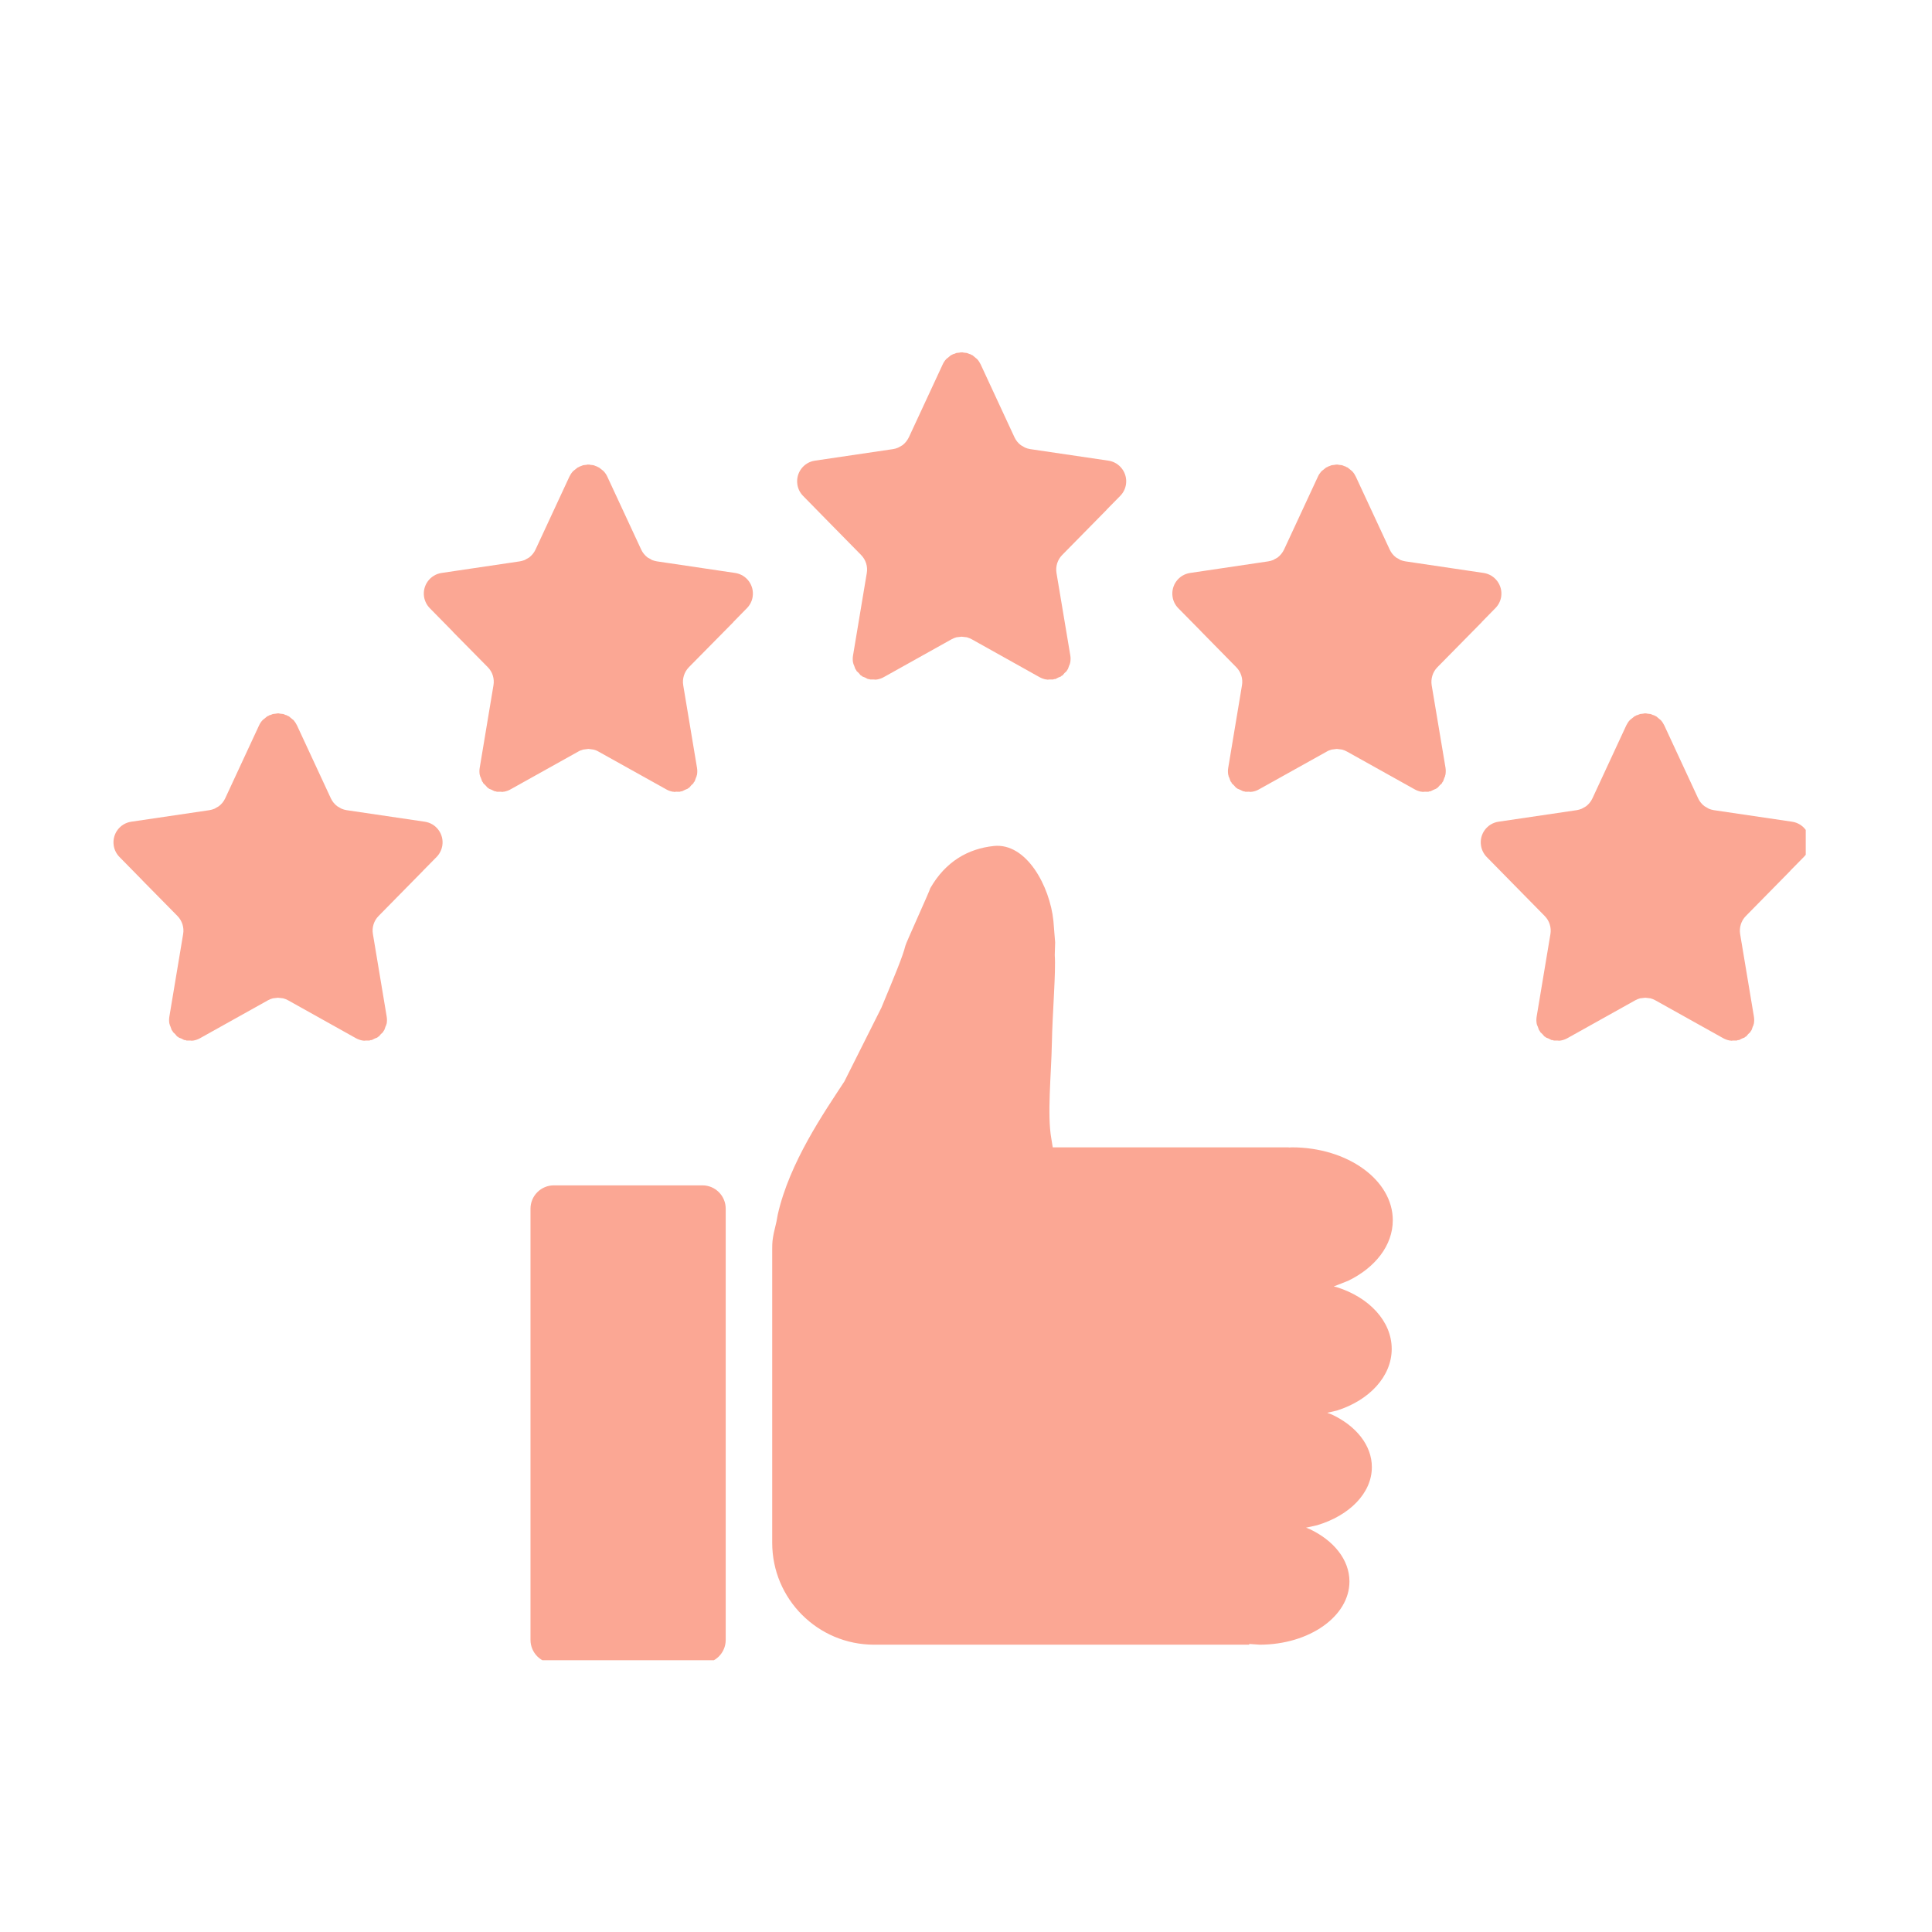 <svg xmlns="http://www.w3.org/2000/svg" xmlns:xlink="http://www.w3.org/1999/xlink" width="150" zoomAndPan="magnify" viewBox="0 0 112.5 112.5" height="150" preserveAspectRatio="xMidYMid meet" version="1.0"><defs><clipPath id="2d8f95eaef"><path d="M 6.609 20.516 L 105.148 20.516 L 105.148 96.676 L 6.609 96.676 Z M 6.609 20.516 " clip-rule="nonzero"/></clipPath></defs><g clip-path="url(#2d8f95eaef)"><path fill="#fba794" d="M 32.25 69.023 L 40.902 69.023 C 41.652 69.023 42.258 69.633 42.258 70.383 L 42.258 95.492 C 42.258 96.242 41.652 96.852 40.902 96.852 L 32.25 96.852 C 31.5 96.852 30.891 96.242 30.891 95.492 L 30.891 70.383 C 30.891 69.633 31.5 69.023 32.25 69.023 Z M 57.867 49.262 C 59.762 49.062 61.129 51.586 61.34 53.621 C 61.375 54.039 61.406 54.461 61.441 54.879 L 61.418 55.617 C 61.492 56.586 61.281 58.984 61.25 60.766 C 61.215 62.547 60.969 64.938 61.219 66.301 L 61.301 66.809 L 75.043 66.809 C 75.043 66.812 75.043 66.816 75.043 66.82 L 75.219 66.809 C 78.469 66.809 81.102 68.711 81.102 71.055 C 81.102 72.523 80.074 73.816 78.508 74.578 L 77.664 74.91 L 77.844 74.953 C 79.719 75.543 81.039 76.93 81.039 78.547 C 81.039 80.16 79.719 81.547 77.844 82.137 L 77.285 82.266 L 77.578 82.379 C 78.969 83.039 79.883 84.16 79.883 85.43 C 79.883 86.953 78.566 88.258 76.688 88.816 L 76.051 88.957 L 76.27 89.043 C 77.66 89.703 78.578 90.82 78.578 92.09 C 78.578 94.121 76.234 95.77 73.348 95.77 L 72.742 95.727 C 72.742 95.738 72.742 95.754 72.742 95.77 L 50.898 95.77 C 47.621 95.77 44.965 93.113 44.965 89.836 L 44.965 72.738 C 44.965 72.328 44.984 72.168 45.062 71.781 L 45.215 71.129 L 45.289 70.723 C 45.973 67.684 47.988 64.777 49.168 62.973 L 51.324 58.676 C 52.09 56.832 52.574 55.676 52.719 55.074 C 52.711 55.004 54.176 51.793 54.168 51.723 C 55.062 50.16 56.379 49.418 57.867 49.262 Z M 16.148 41.539 L 16.188 41.543 L 16.23 41.539 L 16.297 41.555 L 16.496 41.578 L 16.641 41.637 L 16.695 41.648 L 16.734 41.676 L 16.82 41.711 L 17.008 41.867 L 17.043 41.895 L 17.055 41.902 L 17.094 41.934 C 17.172 42.023 17.238 42.125 17.293 42.238 L 19.266 46.488 C 19.352 46.672 19.484 46.832 19.641 46.949 L 19.816 47.051 L 19.895 47.094 C 19.988 47.133 20.086 47.16 20.184 47.176 L 24.734 47.848 C 25.398 47.945 25.855 48.562 25.758 49.227 C 25.719 49.48 25.602 49.719 25.422 49.902 L 24.633 50.703 L 24.633 50.707 L 22.043 53.34 C 21.77 53.617 21.648 54.008 21.715 54.391 L 22.516 59.191 C 22.539 59.328 22.539 59.465 22.516 59.602 L 22.5 59.641 L 22.496 59.672 L 22.449 59.777 L 22.375 59.984 L 22.332 60.039 L 22.305 60.098 L 22.176 60.219 L 22.062 60.352 L 22.008 60.379 L 21.969 60.418 L 21.824 60.473 L 21.648 60.562 L 21.574 60.566 L 21.516 60.59 L 21.312 60.59 L 21.188 60.602 L 21.148 60.59 L 21.109 60.59 C 20.977 60.566 20.844 60.52 20.723 60.453 L 16.781 58.25 C 16.688 58.199 16.594 58.16 16.492 58.133 L 16.188 58.098 L 15.887 58.133 C 15.785 58.16 15.688 58.199 15.598 58.25 L 11.652 60.453 C 11.535 60.52 11.402 60.566 11.27 60.59 L 11.23 60.59 L 11.195 60.602 L 11.066 60.59 L 10.859 60.59 L 10.805 60.566 L 10.73 60.562 L 10.555 60.473 L 10.41 60.418 L 10.371 60.379 L 10.312 60.352 L 10.203 60.219 L 10.074 60.098 L 10.047 60.039 L 10 59.984 L 9.926 59.777 L 9.883 59.672 L 9.879 59.641 L 9.863 59.602 C 9.84 59.465 9.84 59.328 9.863 59.191 L 10.664 54.391 C 10.73 54.008 10.605 53.617 10.336 53.34 L 8.289 51.262 L 8.293 51.262 L 6.957 49.902 C 6.777 49.719 6.656 49.48 6.621 49.227 C 6.523 48.562 6.98 47.945 7.645 47.848 L 12.195 47.176 C 12.293 47.16 12.391 47.133 12.484 47.094 L 12.562 47.051 L 12.738 46.949 C 12.895 46.832 13.027 46.672 13.113 46.488 L 15.086 42.238 C 15.137 42.125 15.207 42.023 15.289 41.934 L 15.324 41.902 L 15.332 41.895 L 15.371 41.867 L 15.562 41.711 L 15.645 41.676 L 15.68 41.648 L 15.738 41.637 L 15.883 41.578 L 16.082 41.555 Z M 95.766 41.539 L 95.805 41.543 L 95.844 41.539 L 95.914 41.555 L 96.113 41.578 L 96.254 41.637 L 96.312 41.648 L 96.352 41.676 L 96.438 41.711 L 96.625 41.867 L 96.66 41.895 L 96.668 41.902 L 96.707 41.934 C 96.789 42.023 96.855 42.125 96.91 42.238 L 98.883 46.488 C 98.969 46.672 99.098 46.832 99.258 46.949 L 99.434 47.051 L 99.508 47.094 C 99.602 47.133 99.699 47.16 99.801 47.176 L 104.352 47.848 C 105.012 47.945 105.473 48.562 105.371 49.227 C 105.336 49.48 105.219 49.719 105.035 49.902 L 104.246 50.703 L 104.25 50.707 L 101.66 53.34 C 101.387 53.617 101.266 54.008 101.328 54.391 L 102.129 59.191 C 102.152 59.328 102.152 59.465 102.129 59.602 L 102.113 59.641 L 102.113 59.672 L 102.066 59.777 L 101.992 59.984 L 101.949 60.039 L 101.922 60.098 L 101.793 60.219 L 101.68 60.352 L 101.621 60.379 L 101.582 60.418 L 101.438 60.473 L 101.266 60.562 L 101.191 60.566 L 101.133 60.59 L 100.93 60.59 L 100.801 60.602 L 100.766 60.59 L 100.723 60.59 C 100.59 60.566 100.461 60.52 100.34 60.453 L 96.395 58.25 C 96.305 58.199 96.207 58.16 96.109 58.133 L 95.805 58.098 L 95.5 58.133 C 95.402 58.16 95.305 58.199 95.215 58.25 L 91.27 60.453 C 91.148 60.52 91.02 60.566 90.883 60.59 L 90.844 60.59 L 90.809 60.602 L 90.68 60.59 L 90.477 60.59 L 90.418 60.566 L 90.344 60.562 L 90.172 60.473 L 90.027 60.418 L 89.984 60.379 L 89.93 60.352 L 89.816 60.219 L 89.688 60.098 L 89.664 60.039 L 89.617 59.984 L 89.543 59.777 L 89.496 59.672 L 89.492 59.641 L 89.48 59.602 C 89.457 59.465 89.457 59.328 89.48 59.191 L 90.281 54.391 C 90.344 54.008 90.223 53.617 89.949 53.34 L 87.906 51.262 L 86.57 49.902 C 86.391 49.719 86.273 49.48 86.238 49.227 C 86.137 48.562 86.598 47.945 87.258 47.848 L 91.809 47.176 C 91.91 47.16 92.008 47.133 92.098 47.094 L 92.18 47.051 L 92.355 46.949 C 92.512 46.832 92.641 46.672 92.727 46.488 L 94.699 42.238 C 94.754 42.125 94.82 42.023 94.902 41.934 L 94.941 41.902 L 94.949 41.895 L 94.984 41.867 L 95.176 41.711 L 95.258 41.676 L 95.297 41.648 L 95.355 41.637 L 95.496 41.578 L 95.695 41.555 Z M 77.805 27.051 L 77.844 27.055 L 77.887 27.051 L 77.953 27.066 L 78.152 27.09 L 78.293 27.148 L 78.355 27.164 L 78.391 27.191 L 78.477 27.227 L 78.664 27.379 L 78.699 27.406 L 78.707 27.418 L 78.746 27.449 C 78.828 27.539 78.895 27.641 78.949 27.754 L 80.922 32 C 81.008 32.188 81.137 32.344 81.297 32.465 L 81.473 32.562 L 81.547 32.609 C 81.641 32.645 81.738 32.672 81.84 32.688 L 86.391 33.363 C 87.051 33.461 87.512 34.078 87.414 34.742 C 87.375 34.996 87.258 35.23 87.074 35.414 L 86.285 36.219 L 86.289 36.223 L 83.699 38.852 C 83.426 39.129 83.305 39.52 83.367 39.906 L 84.172 44.707 C 84.191 44.84 84.191 44.98 84.168 45.113 L 84.152 45.156 L 84.152 45.188 L 84.105 45.293 L 84.031 45.5 L 83.988 45.551 L 83.961 45.613 L 83.832 45.734 L 83.719 45.863 L 83.664 45.895 L 83.621 45.93 L 83.48 45.988 L 83.305 46.074 L 83.23 46.082 L 83.172 46.105 L 82.969 46.102 L 82.84 46.113 L 82.805 46.102 L 82.762 46.102 C 82.629 46.078 82.504 46.035 82.379 45.965 L 78.438 43.766 C 78.344 43.711 78.246 43.676 78.148 43.648 L 77.844 43.609 L 77.539 43.648 C 77.441 43.676 77.344 43.711 77.254 43.766 L 73.309 45.965 C 73.188 46.035 73.059 46.078 72.922 46.102 L 72.887 46.102 L 72.852 46.113 L 72.719 46.102 L 72.516 46.105 L 72.457 46.082 L 72.387 46.074 L 72.211 45.988 L 72.066 45.93 L 72.023 45.895 L 71.969 45.863 L 71.855 45.734 L 71.727 45.613 L 71.703 45.551 L 71.656 45.5 L 71.582 45.293 L 71.535 45.188 L 71.535 45.156 L 71.52 45.113 C 71.496 44.98 71.496 44.84 71.52 44.707 L 72.32 39.906 C 72.387 39.52 72.262 39.129 71.988 38.852 L 69.949 36.777 L 69.949 36.773 L 68.609 35.414 C 68.43 35.23 68.312 34.996 68.277 34.742 C 68.18 34.078 68.637 33.461 69.301 33.363 L 73.848 32.688 C 73.949 32.672 74.047 32.645 74.137 32.609 L 74.219 32.562 L 74.395 32.465 C 74.551 32.344 74.68 32.188 74.77 32 L 76.742 27.754 C 76.793 27.641 76.863 27.539 76.941 27.449 L 76.98 27.418 L 76.988 27.406 L 77.027 27.379 L 77.215 27.227 L 77.297 27.191 L 77.336 27.164 L 77.395 27.148 L 77.535 27.09 L 77.734 27.066 Z M 34.219 27.051 L 34.262 27.055 L 34.301 27.051 L 34.367 27.066 L 34.566 27.09 L 34.711 27.148 L 34.766 27.164 L 34.805 27.191 L 34.887 27.227 L 35.078 27.379 L 35.117 27.406 L 35.125 27.418 L 35.16 27.449 C 35.242 27.539 35.312 27.641 35.363 27.754 L 37.336 32 C 37.422 32.188 37.555 32.344 37.711 32.465 L 37.891 32.562 L 37.965 32.609 C 38.059 32.645 38.156 32.672 38.254 32.688 L 42.805 33.363 C 43.469 33.461 43.926 34.078 43.828 34.742 C 43.793 34.996 43.672 35.23 43.492 35.414 L 42.703 36.219 L 42.707 36.223 L 40.113 38.852 C 39.844 39.129 39.719 39.52 39.785 39.906 L 40.586 44.707 C 40.609 44.84 40.609 44.98 40.586 45.113 L 40.57 45.156 L 40.566 45.188 L 40.523 45.293 L 40.449 45.5 L 40.402 45.551 L 40.375 45.613 L 40.246 45.734 L 40.137 45.863 L 40.078 45.895 L 40.039 45.93 L 39.895 45.988 L 39.719 46.074 L 39.645 46.082 L 39.586 46.105 L 39.383 46.102 L 39.254 46.113 L 39.219 46.102 L 39.18 46.102 C 39.047 46.078 38.914 46.035 38.797 45.965 L 34.852 43.766 C 34.762 43.711 34.664 43.676 34.562 43.648 L 34.262 43.609 L 33.957 43.648 C 33.855 43.676 33.758 43.711 33.668 43.766 L 29.727 45.965 C 29.605 46.035 29.473 46.078 29.34 46.102 L 29.301 46.102 L 29.266 46.113 L 29.137 46.102 L 28.934 46.105 L 28.875 46.082 L 28.801 46.074 L 28.625 45.988 L 28.48 45.93 L 28.441 45.895 L 28.387 45.863 L 28.273 45.734 L 28.145 45.613 L 28.117 45.551 L 28.074 45.5 L 28 45.293 L 27.953 45.188 L 27.949 45.156 L 27.934 45.113 C 27.91 44.98 27.91 44.84 27.934 44.707 L 28.734 39.906 C 28.801 39.52 28.68 39.129 28.406 38.852 L 26.359 36.777 L 26.363 36.773 L 25.027 35.414 C 24.848 35.23 24.73 34.996 24.691 34.742 C 24.594 34.078 25.051 33.461 25.715 33.363 L 30.266 32.688 C 30.363 32.672 30.461 32.645 30.555 32.609 L 30.633 32.562 L 30.809 32.465 C 30.965 32.344 31.098 32.188 31.184 32 L 33.156 27.754 C 33.211 27.641 33.277 27.539 33.359 27.449 L 33.395 27.418 L 33.406 27.406 L 33.441 27.379 L 33.633 27.227 L 33.715 27.191 L 33.754 27.164 L 33.809 27.148 L 33.953 27.09 L 34.152 27.066 Z M 55.957 20.516 L 55.996 20.52 L 56.039 20.516 L 56.105 20.531 L 56.305 20.555 L 56.449 20.613 L 56.504 20.625 L 56.543 20.652 L 56.629 20.688 L 56.816 20.844 L 56.852 20.871 L 56.859 20.879 L 56.898 20.91 C 56.98 21 57.047 21.102 57.102 21.215 L 59.074 25.465 C 59.16 25.648 59.289 25.809 59.449 25.926 L 59.625 26.027 L 59.703 26.07 C 59.793 26.109 59.891 26.137 59.992 26.152 L 64.543 26.824 C 65.203 26.922 65.664 27.539 65.566 28.203 C 65.527 28.457 65.41 28.695 65.227 28.879 L 64.438 29.68 L 64.441 29.684 L 61.852 32.316 C 61.578 32.594 61.457 32.984 61.52 33.367 L 62.324 38.168 C 62.348 38.305 62.344 38.441 62.32 38.578 L 62.305 38.617 L 62.305 38.648 L 62.258 38.754 L 62.184 38.961 L 62.141 39.016 L 62.113 39.074 L 61.984 39.195 L 61.871 39.328 L 61.812 39.355 L 61.773 39.395 L 61.633 39.449 L 61.457 39.539 L 61.383 39.543 L 61.324 39.566 L 61.121 39.566 L 60.992 39.578 L 60.957 39.566 L 60.918 39.566 C 60.781 39.543 60.652 39.496 60.531 39.43 L 56.59 37.227 C 56.496 37.176 56.398 37.137 56.301 37.109 L 55.996 37.074 L 55.695 37.109 C 55.594 37.137 55.496 37.176 55.406 37.227 L 51.461 39.43 C 51.34 39.496 51.211 39.543 51.074 39.566 L 51.039 39.566 L 51.004 39.578 L 50.875 39.566 L 50.668 39.566 L 50.609 39.543 L 50.539 39.539 L 50.363 39.449 L 50.219 39.395 L 50.18 39.355 L 50.121 39.328 L 50.008 39.195 L 49.879 39.074 L 49.855 39.016 L 49.809 38.961 L 49.734 38.754 L 49.688 38.648 L 49.688 38.617 L 49.672 38.578 C 49.648 38.441 49.648 38.305 49.672 38.168 L 50.473 33.367 C 50.539 32.984 50.414 32.594 50.141 32.316 L 48.098 30.238 L 46.766 28.879 C 46.582 28.695 46.465 28.457 46.43 28.203 C 46.332 27.539 46.789 26.922 47.453 26.824 L 52 26.152 C 52.102 26.137 52.199 26.109 52.289 26.07 L 52.371 26.027 L 52.547 25.926 C 52.703 25.809 52.832 25.648 52.922 25.465 L 54.895 21.215 C 54.945 21.102 55.016 21 55.098 20.91 L 55.133 20.879 L 55.141 20.871 L 55.18 20.844 L 55.367 20.688 L 55.449 20.652 L 55.488 20.625 L 55.547 20.613 L 55.688 20.555 L 55.887 20.531 Z M 55.957 20.516 " fill-opacity="1" fill-rule="evenodd"/></g></svg>